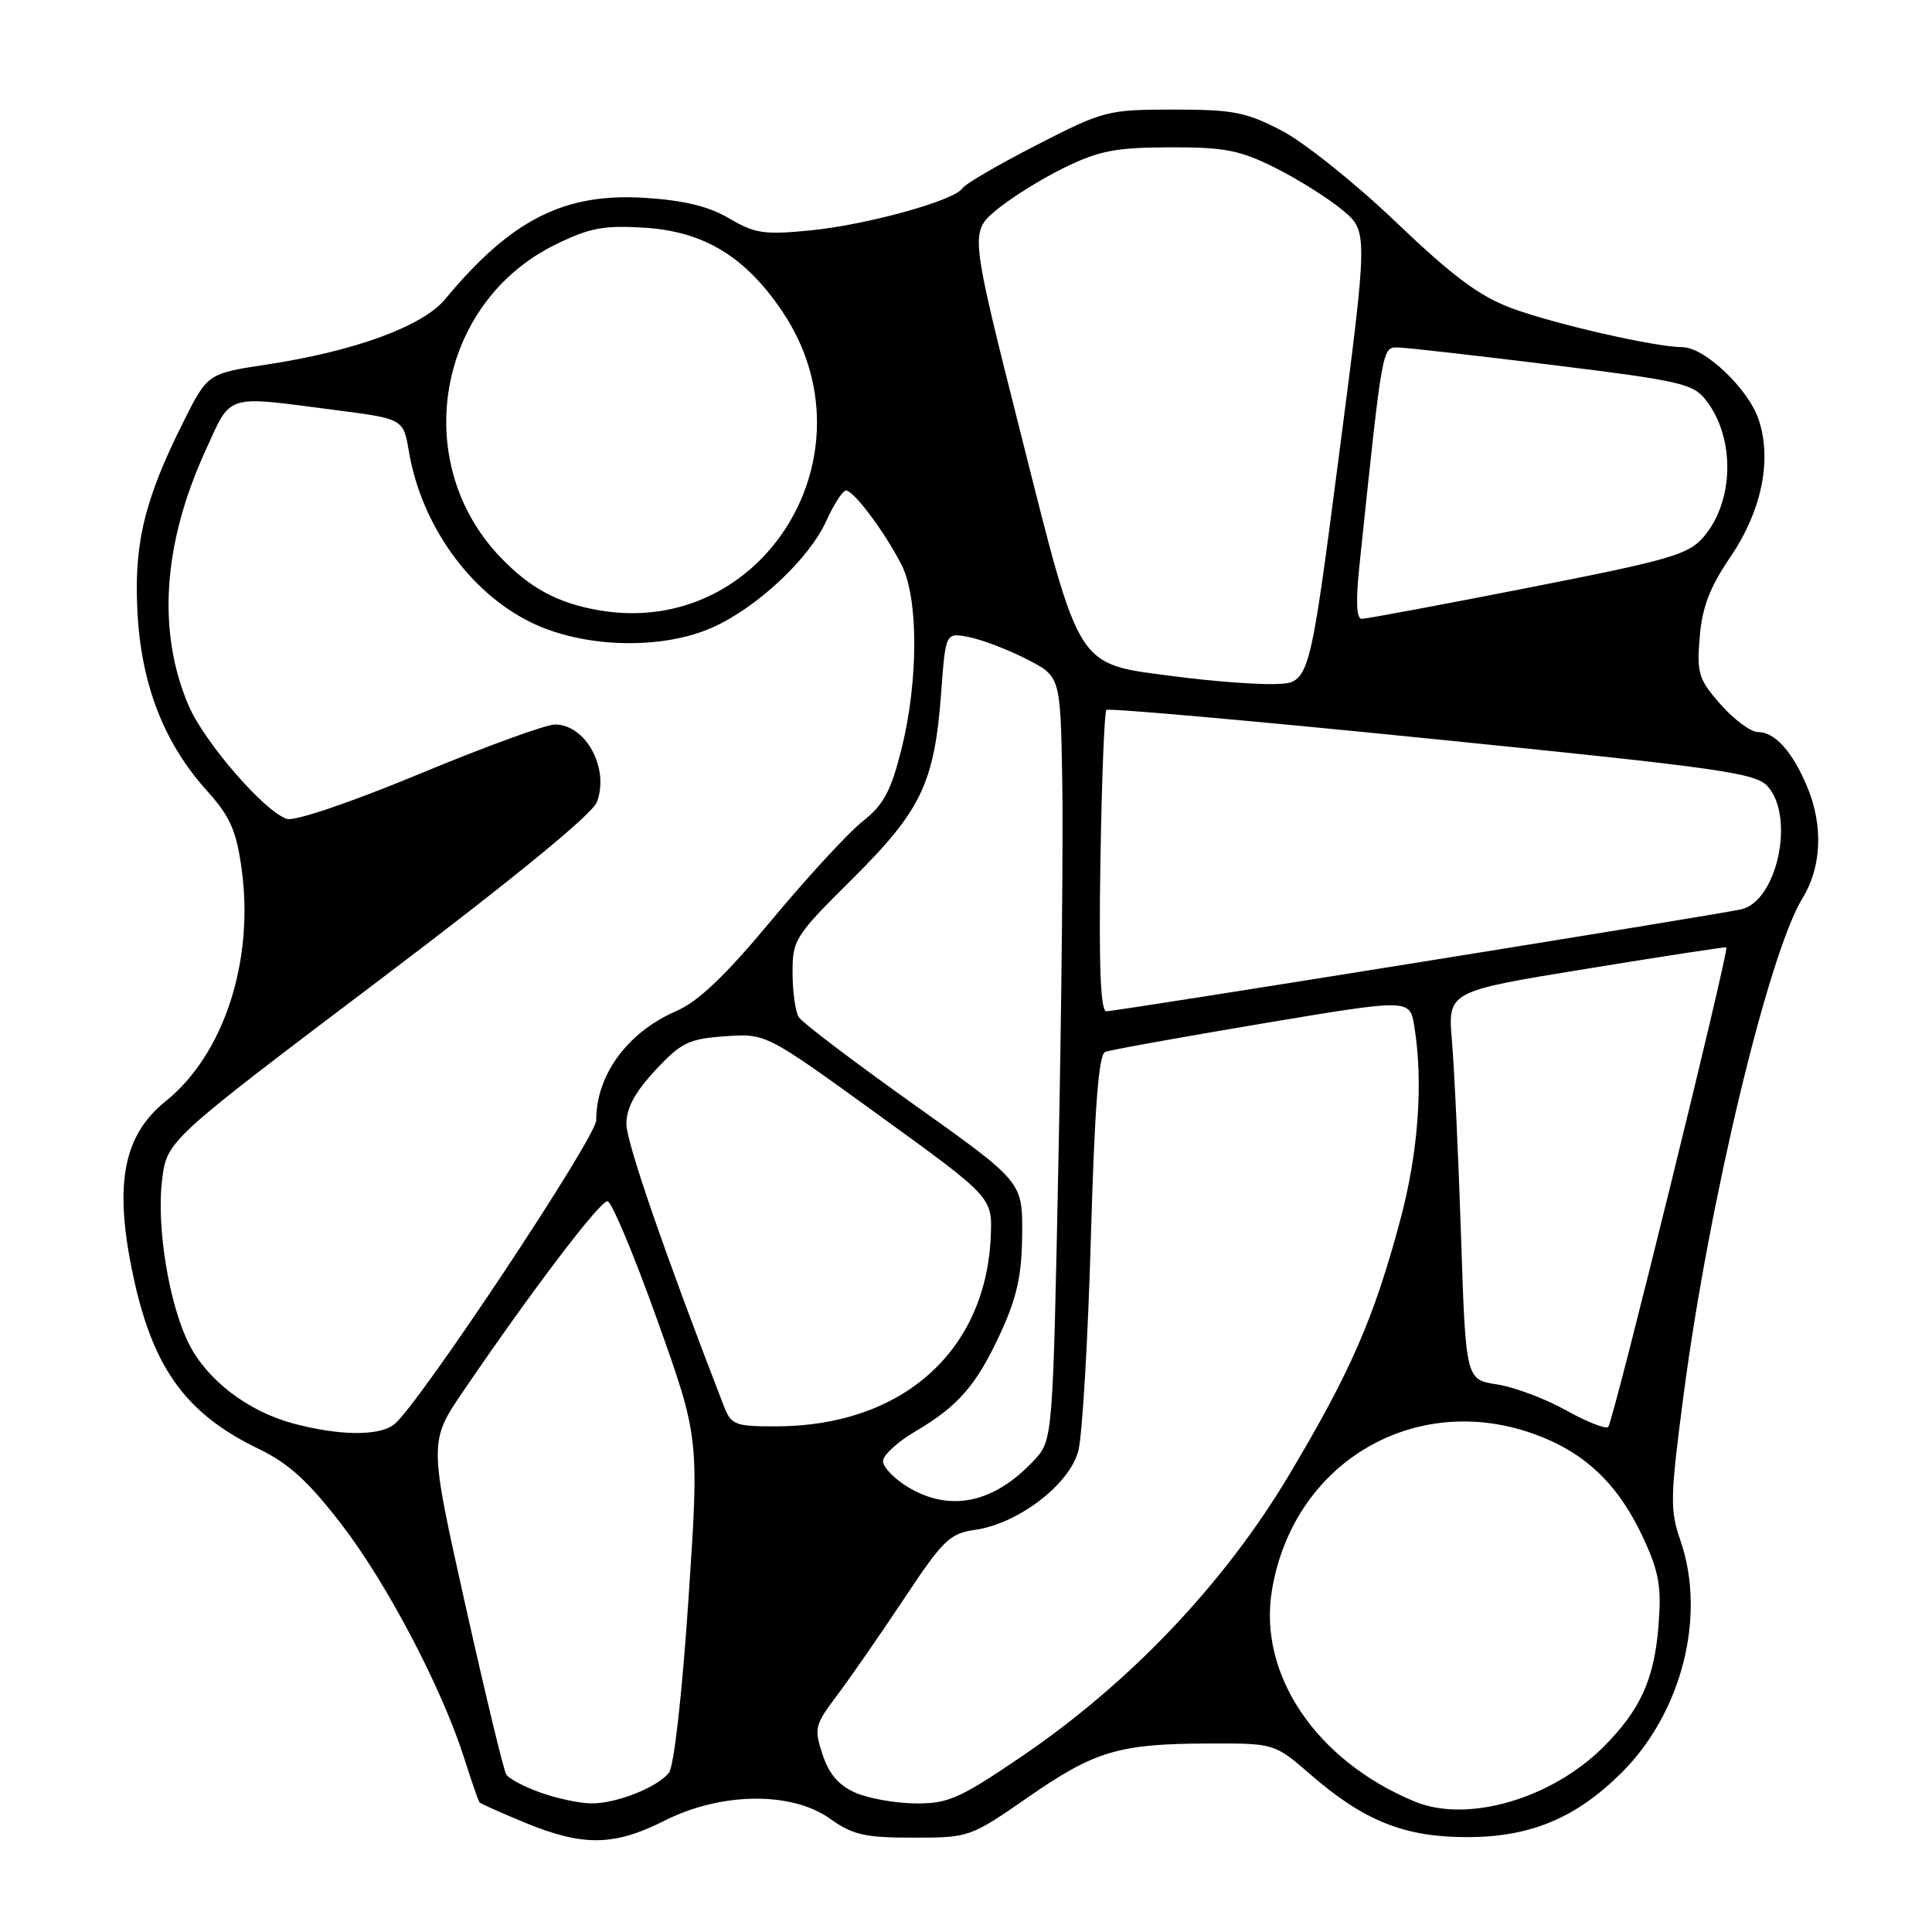 <?xml version="1.0" encoding="UTF-8" standalone="no"?>
<!DOCTYPE svg PUBLIC "-//W3C//DTD SVG 1.1//EN" "http://www.w3.org/Graphics/SVG/1.1/DTD/svg11.dtd" >
<svg xmlns="http://www.w3.org/2000/svg" xmlns:xlink="http://www.w3.org/1999/xlink" version="1.1" viewBox="0 0 256 256">
 <g >
 <path fill="currentColor"
d=" M 88.05 241.25 C 95.56 237.46 104.89 237.35 110.00 241.00 C 112.99 243.13 114.60 243.50 121.00 243.50 C 128.44 243.50 128.56 243.45 136.21 238.15 C 145.09 231.99 148.24 231.06 160.19 231.02 C 168.88 231.00 168.88 231.00 173.69 235.17 C 180.79 241.32 186.16 243.45 194.50 243.43 C 202.85 243.41 208.89 240.87 214.92 234.84 C 222.89 226.87 226.11 214.07 222.66 204.10 C 221.26 200.08 221.30 198.41 223.11 184.65 C 226.46 159.19 234.33 126.36 238.85 119.00 C 241.38 114.87 241.61 109.39 239.46 104.25 C 237.52 99.60 235.18 97.00 232.95 97.00 C 231.99 97.00 229.76 95.35 227.99 93.34 C 225.06 90.00 224.82 89.22 225.22 84.42 C 225.54 80.47 226.56 77.81 229.27 73.83 C 233.43 67.69 234.82 61.00 233.04 55.62 C 231.70 51.55 225.86 46.00 222.92 46.00 C 219.35 46.00 205.83 42.91 200.20 40.80 C 196.02 39.24 192.42 36.55 185.03 29.48 C 179.70 24.38 172.90 18.93 169.92 17.36 C 165.13 14.85 163.46 14.52 155.50 14.52 C 146.74 14.53 146.25 14.65 137.33 19.23 C 132.28 21.82 127.87 24.39 127.53 24.94 C 126.54 26.56 114.85 29.80 107.37 30.53 C 101.28 31.13 100.02 30.95 96.64 28.95 C 93.94 27.35 90.65 26.55 85.51 26.22 C 74.76 25.53 67.74 29.08 58.98 39.65 C 56.00 43.24 46.99 46.54 35.30 48.31 C 27.50 49.50 27.50 49.50 24.25 56.00 C 19.08 66.34 17.70 72.18 18.23 81.41 C 18.78 90.90 21.80 98.56 27.46 104.82 C 30.46 108.15 31.30 110.02 32.00 115.01 C 33.73 127.25 29.68 139.71 21.95 145.92 C 16.43 150.36 15.15 156.66 17.45 168.09 C 20.05 181.04 24.41 187.23 34.31 192.00 C 38.26 193.91 40.86 196.28 45.26 202.00 C 51.31 209.87 58.56 223.69 61.52 233.00 C 62.48 236.03 63.39 238.65 63.54 238.82 C 63.69 239.00 66.44 240.23 69.66 241.55 C 77.26 244.68 81.40 244.61 88.05 241.25 Z  M 187.50 238.73 C 174.43 233.35 166.68 221.89 168.54 210.71 C 171.50 192.95 188.97 183.53 205.34 190.85 C 210.91 193.34 214.79 197.39 217.78 203.87 C 219.84 208.33 220.17 210.28 219.76 215.41 C 219.19 222.56 217.36 226.57 212.46 231.48 C 205.57 238.36 194.45 241.59 187.50 238.73 Z  M 71.60 237.52 C 69.45 236.76 67.42 235.68 67.08 235.12 C 66.73 234.57 64.29 224.42 61.64 212.57 C 56.83 191.02 56.83 191.02 61.44 184.26 C 70.55 170.89 79.52 159.09 80.50 159.17 C 81.05 159.22 84.01 166.29 87.08 174.88 C 92.66 190.50 92.66 190.50 91.22 212.00 C 90.39 224.43 89.30 234.09 88.64 234.90 C 87.04 236.88 81.59 239.01 78.28 238.96 C 76.75 238.93 73.74 238.29 71.60 237.52 Z  M 113.36 237.55 C 111.16 236.60 109.85 235.08 109.00 232.50 C 107.85 229.02 107.96 228.57 110.91 224.65 C 112.63 222.37 116.61 216.62 119.77 211.87 C 124.94 204.07 125.86 203.19 129.16 202.72 C 134.89 201.93 141.75 196.68 142.89 192.22 C 143.41 190.18 144.16 177.55 144.54 164.17 C 145.05 146.57 145.58 139.72 146.45 139.38 C 147.12 139.12 156.47 137.44 167.23 135.63 C 186.80 132.35 186.80 132.35 187.39 135.93 C 188.62 143.36 187.95 152.68 185.54 161.67 C 182.05 174.71 178.94 181.83 170.77 195.50 C 162.19 209.87 149.67 223.04 135.33 232.77 C 127.16 238.32 125.63 239.00 121.33 238.96 C 118.67 238.94 115.09 238.31 113.36 237.55 Z  M 120.25 197.01 C 118.46 195.92 117.00 194.39 117.00 193.61 C 117.00 192.83 118.91 191.07 121.25 189.69 C 127.03 186.29 129.40 183.54 132.64 176.50 C 134.76 171.85 135.40 168.93 135.44 163.55 C 135.50 156.60 135.50 156.60 121.08 146.34 C 113.15 140.70 106.30 135.50 105.85 134.79 C 105.40 134.08 105.02 131.44 105.02 128.92 C 105.00 124.52 105.31 124.03 112.98 116.42 C 122.11 107.35 123.83 103.73 124.72 91.65 C 125.30 83.81 125.30 83.81 128.40 84.42 C 130.10 84.75 133.53 86.06 136.00 87.32 C 140.50 89.62 140.50 89.62 140.75 103.06 C 140.89 110.45 140.67 133.23 140.25 153.67 C 139.50 190.84 139.50 190.84 137.00 193.52 C 131.68 199.21 125.85 200.42 120.25 197.01 Z  M 38.82 188.61 C 32.87 187.00 27.51 182.93 25.07 178.14 C 22.42 172.94 20.70 162.54 21.48 156.34 C 22.13 151.14 22.13 151.14 50.12 129.98 C 68.05 116.43 78.47 107.90 79.09 106.28 C 80.78 101.82 77.63 96.00 73.53 96.00 C 72.34 96.00 64.27 98.94 55.60 102.54 C 46.44 106.34 39.06 108.84 38.02 108.51 C 35.07 107.57 27.09 98.37 25.00 93.51 C 20.81 83.73 21.57 72.10 27.21 59.75 C 30.72 52.06 29.62 52.41 44.47 54.34 C 53.45 55.50 53.45 55.50 54.19 59.87 C 55.85 69.58 62.23 78.50 70.38 82.48 C 77.27 85.86 87.62 86.15 94.37 83.16 C 100.26 80.55 107.23 74.04 109.49 69.02 C 110.49 66.81 111.66 65.00 112.10 65.00 C 113.14 65.00 117.29 70.57 119.48 74.89 C 121.72 79.31 121.70 90.32 119.43 99.34 C 118.05 104.84 117.07 106.65 114.32 108.82 C 112.45 110.29 107.04 116.16 102.30 121.85 C 96.09 129.32 92.54 132.70 89.59 133.98 C 83.14 136.78 79.00 142.43 79.00 148.44 C 79.00 150.73 55.37 186.30 52.22 188.75 C 50.22 190.31 44.93 190.25 38.82 188.61 Z  M 207.50 186.87 C 204.75 185.33 200.64 183.79 198.36 183.44 C 194.22 182.81 194.22 182.81 193.59 163.65 C 193.24 153.12 192.70 141.54 192.39 137.93 C 191.83 131.36 191.83 131.36 210.17 128.38 C 220.25 126.73 228.61 125.45 228.75 125.53 C 229.18 125.77 213.74 188.46 213.10 189.08 C 212.77 189.40 210.25 188.40 207.50 186.87 Z  M 95.89 186.25 C 88.08 166.07 83.00 151.36 83.00 148.93 C 83.00 146.82 84.15 144.69 86.84 141.81 C 90.27 138.13 91.26 137.65 96.09 137.31 C 101.50 136.93 101.50 136.93 116.50 147.80 C 131.50 158.66 131.50 158.66 131.28 163.82 C 130.64 179.11 119.45 189.00 102.79 189.00 C 97.34 189.00 96.88 188.81 95.89 186.25 Z  M 145.81 114.27 C 145.98 103.42 146.34 94.33 146.60 94.07 C 146.86 93.81 166.29 95.53 189.79 97.91 C 228.18 101.78 232.68 102.42 234.25 104.22 C 237.86 108.34 235.47 119.39 230.73 120.49 C 227.65 121.20 147.96 134.00 146.60 134.00 C 145.83 134.00 145.59 128.13 145.81 114.27 Z  M 155.80 89.64 C 142.44 87.89 143.26 89.17 135.30 57.63 C 128.52 30.77 128.52 30.77 132.01 27.84 C 133.93 26.24 137.97 23.71 141.00 22.23 C 145.64 19.97 147.84 19.54 155.00 19.52 C 162.30 19.50 164.27 19.89 169.00 22.25 C 172.03 23.77 176.02 26.28 177.89 27.84 C 181.28 30.67 181.28 30.67 177.39 60.59 C 173.50 90.50 173.50 90.50 169.00 90.64 C 166.53 90.72 160.59 90.27 155.80 89.64 Z  M 79.33 80.86 C 73.89 79.91 70.24 77.94 66.31 73.84 C 54.20 61.20 57.92 40.08 73.60 32.41 C 78.17 30.17 79.99 29.83 85.48 30.18 C 93.30 30.68 98.79 34.03 103.66 41.27 C 116.29 60.03 101.15 84.65 79.33 80.86 Z  M 180.15 74.75 C 183.25 45.25 183.11 46.00 185.38 46.05 C 186.55 46.08 195.76 47.13 205.86 48.38 C 222.77 50.47 224.38 50.84 226.09 53.08 C 229.94 58.08 229.78 66.41 225.75 71.13 C 223.73 73.49 221.35 74.18 202.50 77.88 C 190.95 80.15 181.02 82.00 180.44 82.00 C 179.72 82.00 179.63 79.67 180.15 74.75 Z "/>
</g>
</svg>
